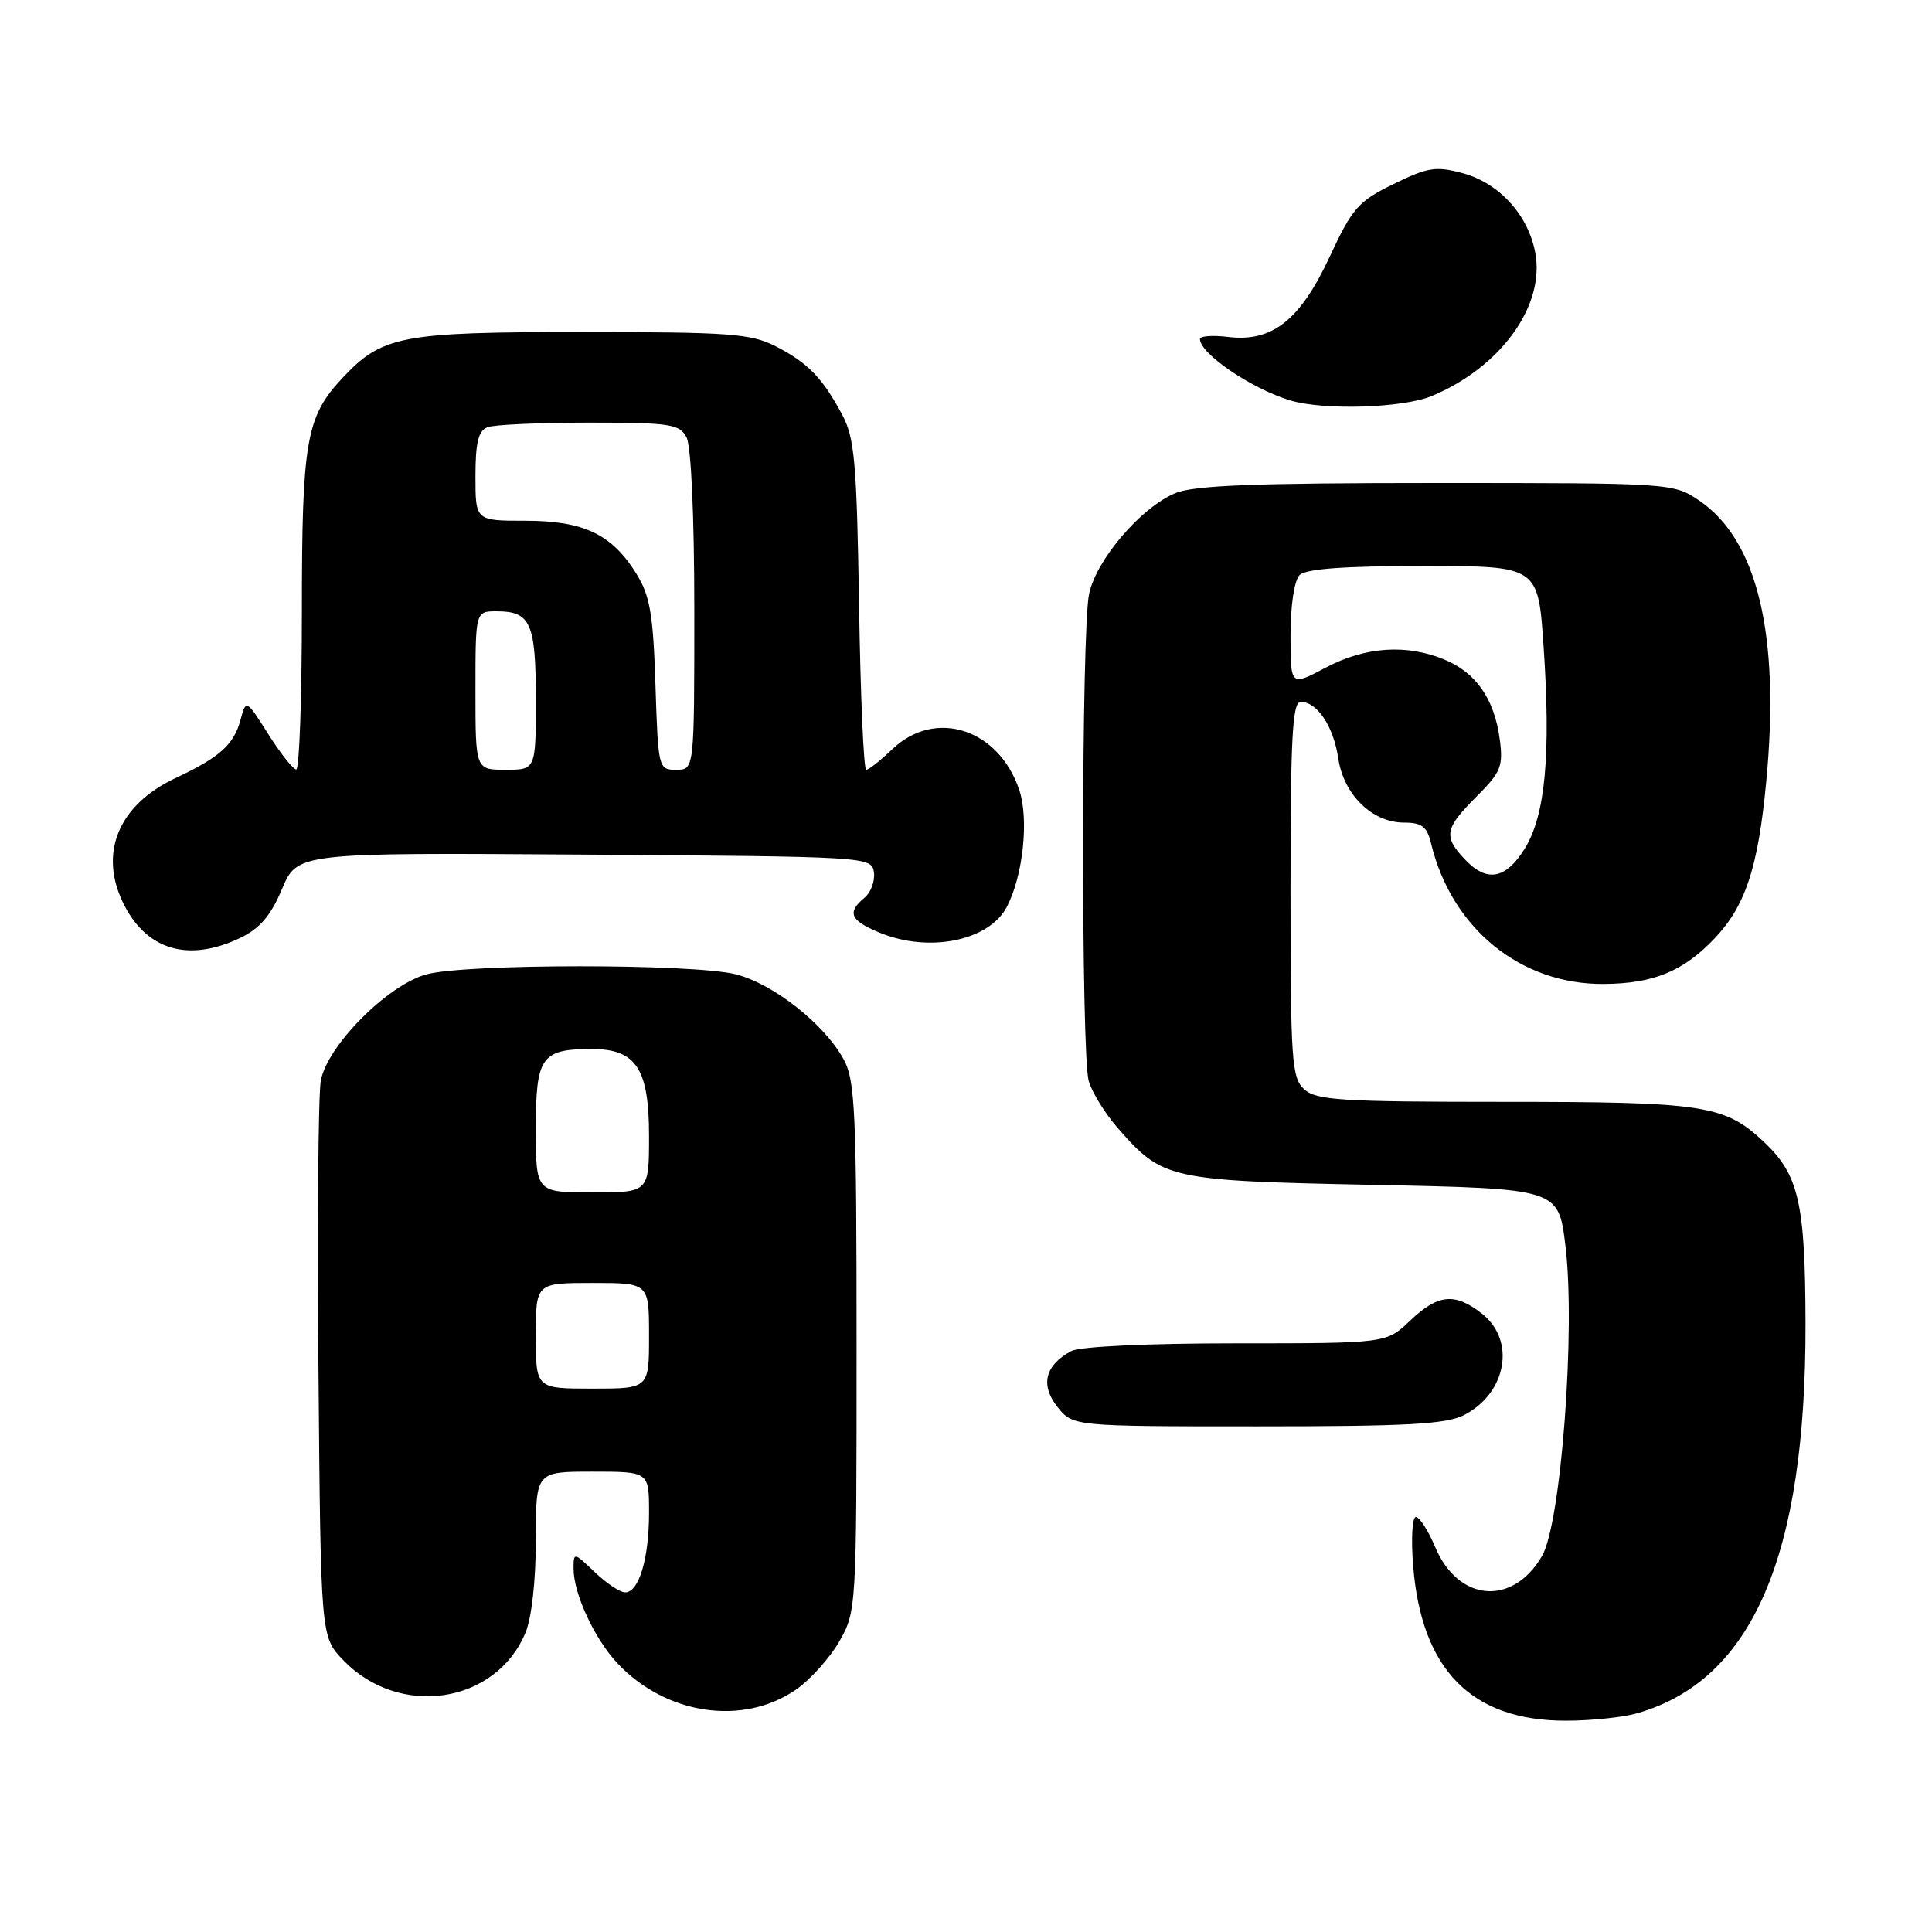 <?xml version="1.0" encoding="UTF-8" standalone="no"?>
<!DOCTYPE svg PUBLIC "-//W3C//DTD SVG 1.1//EN" "http://www.w3.org/Graphics/SVG/1.1/DTD/svg11.dtd" >
<svg xmlns="http://www.w3.org/2000/svg" xmlns:xlink="http://www.w3.org/1999/xlink" version="1.1" viewBox="0 0 256 256">
 <g >
 <path fill="currentColor"
d=" M 216.92 227.02 C 232.21 222.64 239.31 206.19 239.24 175.32 C 239.20 159.35 238.35 155.67 233.73 151.31 C 228.53 146.41 225.85 146.00 199.18 146.00 C 177.76 146.00 174.43 145.79 172.83 144.35 C 171.15 142.83 171.00 140.64 171.00 117.85 C 171.00 97.70 171.25 93.00 172.35 93.00 C 174.54 93.00 176.69 96.23 177.33 100.50 C 178.05 105.31 181.83 109.00 186.04 109.00 C 188.40 109.00 189.09 109.53 189.62 111.75 C 192.33 123.01 201.47 130.46 212.50 130.38 C 219.11 130.33 223.03 128.72 227.20 124.34 C 231.29 120.03 232.96 114.95 234.04 103.53 C 235.89 84.08 232.87 71.52 225.10 66.29 C 221.74 64.02 221.37 64.00 190.32 64.00 C 166.26 64.00 158.18 64.31 155.72 65.35 C 151.17 67.25 145.27 74.16 144.31 78.69 C 143.28 83.54 143.24 139.59 144.26 143.23 C 144.68 144.73 146.44 147.57 148.16 149.53 C 154.08 156.28 154.86 156.45 182.00 157.00 C 206.50 157.50 206.50 157.50 207.42 165.00 C 208.79 176.11 206.85 201.86 204.32 206.19 C 200.42 212.87 193.22 212.26 190.17 204.99 C 189.25 202.81 188.10 201.02 187.61 201.01 C 187.13 201.00 186.96 203.91 187.25 207.48 C 188.35 221.27 194.98 228.00 207.47 228.00 C 210.79 228.00 215.05 227.56 216.92 227.02 Z  M 105.42 223.92 C 107.33 222.61 109.93 219.73 111.20 217.52 C 113.48 213.53 113.50 213.21 113.50 178.50 C 113.50 147.25 113.32 143.16 111.78 140.35 C 109.21 135.67 102.47 130.36 97.50 129.10 C 91.84 127.68 61.71 127.68 56.50 129.11 C 51.35 130.52 43.36 138.56 42.51 143.19 C 42.17 145.01 42.03 162.33 42.20 181.69 C 42.50 216.87 42.50 216.87 45.46 219.96 C 52.88 227.70 65.68 225.80 69.62 216.36 C 70.45 214.39 71.00 209.45 71.00 204.03 C 71.00 195.00 71.00 195.00 78.50 195.00 C 86.00 195.00 86.00 195.00 86.00 200.43 C 86.00 206.54 84.66 211.00 82.83 211.00 C 82.16 211.00 80.35 209.79 78.80 208.31 C 76.05 205.67 76.00 205.66 76.00 207.85 C 76.00 211.17 78.76 217.13 81.80 220.38 C 88.21 227.21 98.39 228.73 105.42 223.92 Z  M 194.02 187.49 C 199.65 184.58 200.87 177.61 196.37 174.07 C 192.77 171.25 190.54 171.47 186.84 175.00 C 183.70 178.00 183.70 178.00 163.79 178.00 C 152.12 178.00 143.08 178.42 141.96 179.02 C 138.48 180.88 137.82 183.50 140.09 186.39 C 142.15 189.00 142.15 189.00 166.62 189.00 C 186.50 189.00 191.65 188.72 194.02 187.49 Z  M 31.77 124.31 C 34.43 123.04 35.85 121.39 37.37 117.79 C 39.41 112.98 39.41 112.98 77.45 113.24 C 115.17 113.50 115.50 113.52 115.80 115.59 C 115.96 116.74 115.40 118.25 114.55 118.96 C 112.21 120.90 112.65 121.96 116.47 123.55 C 123.06 126.31 131.07 124.69 133.43 120.13 C 135.56 116.02 136.35 108.59 135.07 104.72 C 132.38 96.57 123.92 93.83 118.24 99.27 C 116.67 100.77 115.12 102.00 114.78 102.00 C 114.44 102.00 114.02 92.21 113.83 80.25 C 113.53 61.36 113.24 58.04 111.62 55.00 C 109.00 50.08 107.05 48.07 102.79 45.89 C 99.48 44.20 96.69 44.00 77.00 44.00 C 53.06 44.00 50.60 44.48 45.30 50.17 C 40.56 55.24 40.00 58.52 40.00 80.97 C 40.00 92.54 39.66 101.98 39.25 101.96 C 38.84 101.94 37.17 99.84 35.55 97.28 C 32.61 92.64 32.61 92.64 31.86 95.41 C 31.00 98.66 29.07 100.38 23.30 103.08 C 15.59 106.69 12.98 113.19 16.49 119.99 C 19.57 125.95 25.05 127.49 31.77 124.31 Z  M 189.73 52.47 C 198.86 48.66 204.75 40.50 203.43 33.49 C 202.49 28.47 198.64 24.25 193.82 22.95 C 190.26 21.99 189.20 22.16 184.65 24.39 C 179.98 26.67 179.19 27.57 176.20 34.00 C 172.28 42.43 168.58 45.36 162.75 44.65 C 160.69 44.40 159.00 44.52 159.00 44.92 C 159.00 46.86 165.80 51.49 170.94 53.05 C 175.39 54.40 185.89 54.07 189.73 52.47 Z  M 194.04 113.81 C 191.24 110.81 191.44 109.76 195.63 105.57 C 198.89 102.31 199.20 101.54 198.72 97.93 C 198.01 92.63 195.60 89.15 191.45 87.42 C 186.41 85.31 180.91 85.68 175.65 88.47 C 171.00 90.94 171.00 90.94 171.00 84.17 C 171.00 80.24 171.50 76.90 172.20 76.20 C 173.03 75.37 178.11 75.00 188.60 75.00 C 203.81 75.00 203.81 75.00 204.53 85.62 C 205.51 100.00 204.77 108.03 202.04 112.44 C 199.50 116.54 196.98 116.97 194.04 113.81 Z  M 71.00 177.00 C 71.00 170.00 71.00 170.00 78.50 170.00 C 86.00 170.00 86.00 170.00 86.00 177.00 C 86.00 184.00 86.00 184.00 78.50 184.00 C 71.00 184.00 71.00 184.00 71.00 177.00 Z  M 71.00 149.54 C 71.00 140.02 71.72 139.00 78.43 139.00 C 84.29 139.00 86.00 141.60 86.00 150.50 C 86.00 158.00 86.00 158.00 78.50 158.00 C 71.00 158.00 71.00 158.00 71.00 149.54 Z  M 63.00 91.50 C 63.00 81.00 63.00 81.00 65.80 81.00 C 70.31 81.00 71.00 82.54 71.00 92.70 C 71.00 102.00 71.00 102.00 67.00 102.00 C 63.00 102.00 63.00 102.00 63.00 91.50 Z  M 86.85 90.75 C 86.55 81.34 86.13 78.93 84.31 76.00 C 81.07 70.78 77.32 69.00 69.60 69.00 C 63.00 69.00 63.00 69.00 63.00 63.11 C 63.00 58.66 63.39 57.07 64.58 56.61 C 65.45 56.27 71.51 56.00 78.05 56.00 C 88.77 56.00 90.03 56.19 90.96 57.93 C 91.58 59.09 92.00 68.33 92.00 80.93 C 92.00 102.00 92.00 102.00 89.61 102.00 C 87.25 102.00 87.21 101.85 86.85 90.75 Z "/>
</g>
</svg>